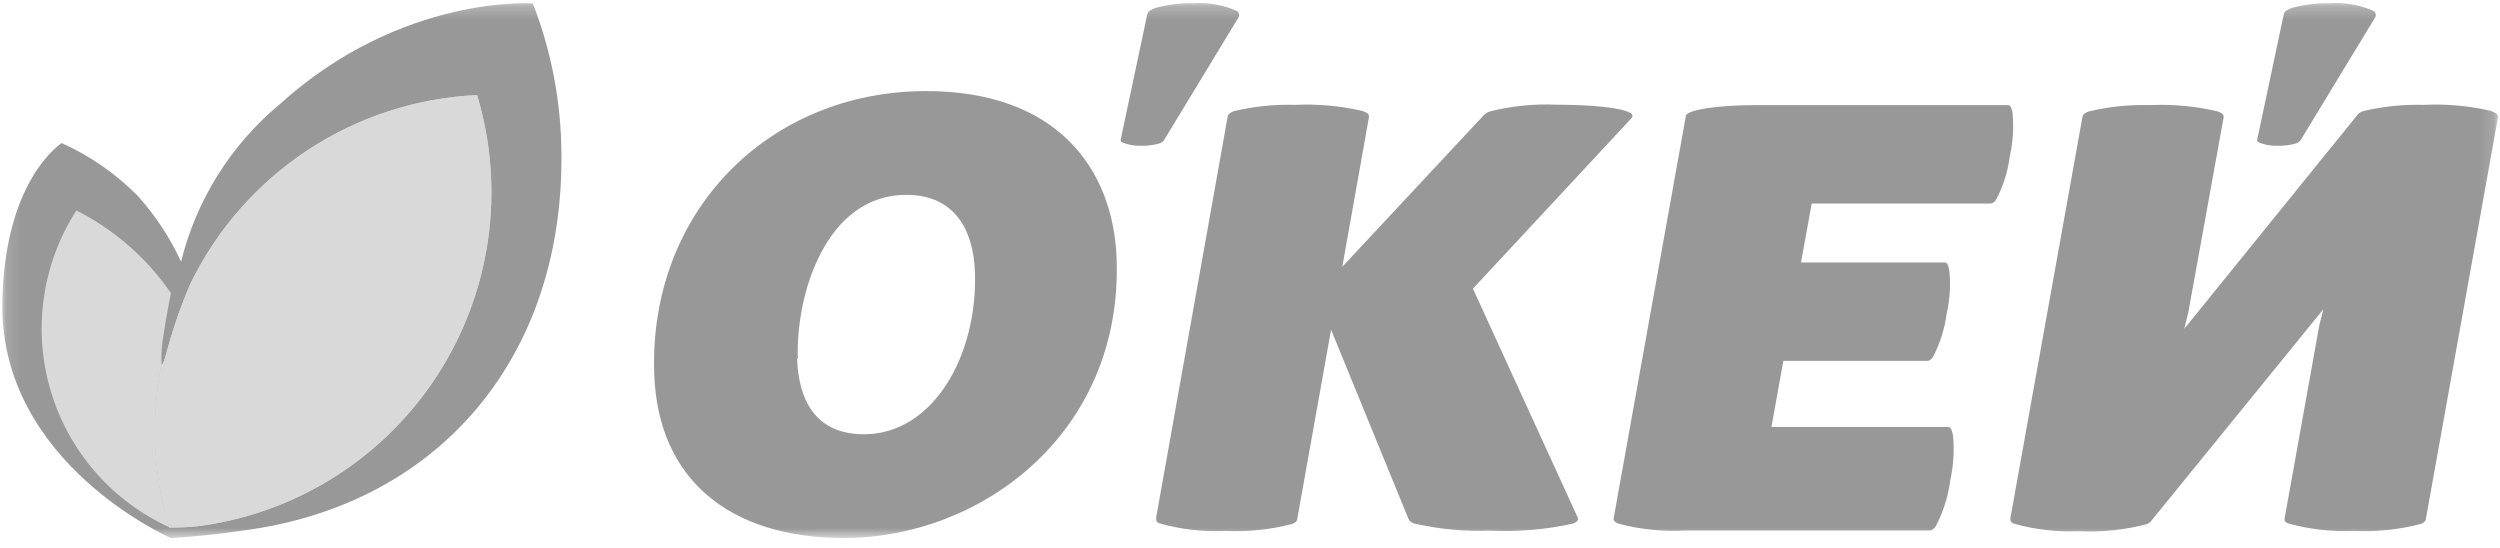 <svg width="187" height="41" viewBox="0 0 187 41" fill="none" xmlns="http://www.w3.org/2000/svg">
<mask id="mask0_1456_490" style="mask-type:luminance" maskUnits="userSpaceOnUse" x="0" y="0" width="187" height="41">
<path d="M186.865 0.243H0.135V40.243H186.865V0.243Z" fill="white"/>
</mask>
<g mask="url(#mask0_1456_490)">
<path d="M150.555 8.543C150.465 7.943 150.345 7.863 150.165 7.863H131.365C128.455 7.863 126.195 8.213 126.105 8.663L120.695 38.803C120.695 38.973 120.865 39.103 121.075 39.173C122.704 39.605 124.392 39.777 126.075 39.683H144.365C144.535 39.683 144.685 39.523 144.815 39.323C145.362 38.27 145.721 37.129 145.875 35.953C146.116 34.87 146.19 33.758 146.095 32.653C145.995 32.023 145.875 31.933 145.675 31.933H132.505L133.395 26.993H144.185C144.345 26.993 144.495 26.843 144.615 26.653C145.127 25.647 145.465 24.562 145.615 23.443C145.85 22.417 145.917 21.36 145.815 20.313C145.725 19.713 145.615 19.633 145.425 19.633H134.715L135.515 15.223H148.905C148.999 15.207 149.088 15.167 149.164 15.108C149.239 15.049 149.298 14.971 149.335 14.883C149.857 13.881 150.196 12.794 150.335 11.673C150.569 10.647 150.64 9.591 150.545 8.543" fill="#989898"/>
<path d="M105.325 38.743C105.405 38.943 105.435 39.013 105.755 39.153C107.613 39.581 109.52 39.762 111.425 39.693C113.502 39.795 115.584 39.62 117.615 39.173C117.905 39.063 118.105 38.973 118.005 38.693L110.175 21.593L121.995 8.883C122.185 8.663 122.115 8.553 121.935 8.443C121.285 8.053 119.045 7.833 116.475 7.833C114.769 7.753 113.061 7.925 111.405 8.343C111.212 8.421 111.041 8.545 110.905 8.703L100.405 19.953L102.405 8.723C102.405 8.473 102.135 8.383 101.885 8.293C100.227 7.914 98.524 7.763 96.825 7.843C95.304 7.803 93.785 7.961 92.305 8.313C92.075 8.403 91.875 8.493 91.825 8.743L86.475 38.743C86.475 38.993 86.535 39.063 86.715 39.143C88.303 39.594 89.955 39.787 91.605 39.713C93.316 39.8 95.029 39.621 96.685 39.183C96.845 39.103 96.975 39.053 97.025 38.873L99.565 24.663L105.325 38.743Z" fill="#989898"/>
<path d="M186.335 8.293C184.677 7.914 182.974 7.762 181.275 7.843C179.754 7.804 178.235 7.962 176.755 8.313C176.617 8.358 176.491 8.433 176.385 8.533L163.385 24.593L163.685 23.373L166.335 8.743C166.335 8.493 166.065 8.403 165.815 8.313C164.157 7.934 162.454 7.782 160.755 7.863C159.238 7.823 157.721 7.981 156.245 8.333C156.015 8.423 155.805 8.513 155.765 8.763L150.375 38.763C150.375 39.013 150.435 39.083 150.615 39.163C152.204 39.613 153.855 39.806 155.505 39.733C157.216 39.821 158.929 39.642 160.585 39.203C160.686 39.165 160.778 39.107 160.855 39.033L173.785 23.133L173.485 24.323L170.895 38.743C170.845 38.993 170.955 39.063 171.135 39.143C172.724 39.594 174.375 39.786 176.025 39.713C177.736 39.8 179.449 39.621 181.105 39.183C181.265 39.103 181.395 39.053 181.445 38.873L186.855 8.743C186.855 8.493 186.585 8.403 186.335 8.313" fill="#989898"/>
<path d="M174.276 0.243C173.317 0.221 172.361 0.339 171.436 0.593C171.166 0.683 170.886 0.833 170.836 1.023L168.836 10.453C168.836 10.533 168.836 10.583 168.966 10.653C169.396 10.834 169.86 10.919 170.326 10.903C170.788 10.919 171.25 10.865 171.696 10.743C171.865 10.702 172.011 10.598 172.106 10.453L177.666 1.293C177.708 1.213 177.719 1.121 177.697 1.034C177.675 0.947 177.621 0.872 177.546 0.823C176.524 0.364 175.404 0.164 174.286 0.243" fill="#989898"/>
<path d="M89.266 0.243C88.308 0.221 87.351 0.339 86.426 0.593C86.166 0.683 85.886 0.833 85.826 1.023L83.826 10.453C83.826 10.533 83.826 10.583 83.956 10.653C84.386 10.833 84.85 10.918 85.316 10.903C85.775 10.918 86.234 10.864 86.676 10.743C86.76 10.724 86.84 10.689 86.91 10.639C86.981 10.589 87.04 10.526 87.086 10.453L92.646 1.293C92.688 1.213 92.699 1.121 92.677 1.034C92.655 0.947 92.601 0.872 92.526 0.823C91.504 0.364 90.384 0.164 89.266 0.243Z" fill="#989898"/>
<path d="M83.525 19.383C83.965 32.383 73.405 40.243 63.125 40.243C54.555 40.243 49.195 35.833 48.935 27.943C48.525 15.853 57.475 6.813 69.285 6.813C78.975 6.813 83.285 12.543 83.525 19.383ZM59.625 26.833C59.725 29.833 60.935 32.483 64.625 32.483C69.785 32.483 73.135 26.613 72.925 20.353C72.815 17.173 71.385 14.573 67.795 14.573C61.795 14.573 59.515 21.983 59.675 26.833" fill="#989898"/>
<path d="M15.775 39.993C14.775 40.103 13.775 40.193 12.775 40.243C12.775 40.243 0.015 34.673 0.175 22.703C0.295 13.413 4.615 10.703 4.615 10.703C6.74 11.657 8.669 12.996 10.305 14.653C11.625 16.122 12.717 17.78 13.545 19.573C14.683 14.964 17.266 10.839 20.915 7.803C30.015 -0.437 39.855 0.253 39.855 0.253C41.247 3.831 41.972 7.634 41.995 11.473C42.155 26.603 32.995 37.523 18.695 39.613C17.695 39.753 16.775 39.883 15.805 39.993" fill="#989898"/>
<path d="M14.785 39.363C18.412 38.895 21.894 37.644 24.988 35.695C28.083 33.747 30.716 31.148 32.705 28.079C34.694 25.01 35.991 21.545 36.505 17.924C37.02 14.304 36.74 10.614 35.685 7.113C31.174 7.319 26.802 8.737 23.029 11.219C19.256 13.7 16.221 17.152 14.245 21.213C13.504 22.932 12.893 24.703 12.415 26.513C12.404 26.581 12.388 26.648 12.365 26.713C12.215 27.173 12.125 27.323 12.075 27.293C11.262 31.335 11.461 35.516 12.655 39.463C13.366 39.467 14.077 39.433 14.785 39.363Z" fill="#D9D9D9"/>
<path d="M14.787 39.363C18.414 38.895 21.896 37.644 24.99 35.695C28.085 33.747 30.718 31.148 32.707 28.079C34.696 25.01 35.992 21.545 36.507 17.924C37.022 14.304 36.742 10.614 35.687 7.113C31.176 7.319 26.804 8.737 23.031 11.219C19.258 13.7 16.223 17.152 14.247 21.213C13.506 22.932 12.895 24.703 12.417 26.513C12.406 26.581 12.389 26.648 12.367 26.713C12.217 27.173 12.127 27.323 12.077 27.293C11.264 31.335 11.463 35.516 12.657 39.463C13.368 39.467 14.079 39.433 14.787 39.363Z" fill="#D9D9D9"/>
<path d="M12.665 39.463C11.472 35.516 11.272 31.335 12.085 27.293C12.043 26.499 12.1 25.703 12.255 24.923C12.415 23.853 12.585 22.923 12.786 21.923C10.983 19.304 8.552 17.179 5.716 15.743C4.445 17.716 3.614 19.94 3.281 22.264C2.947 24.587 3.119 26.955 3.783 29.206C4.447 31.457 5.589 33.538 7.131 35.309C8.672 37.078 10.577 38.495 12.716 39.463H12.665Z" fill="#D9D9D9"/>
</g>
</svg>
